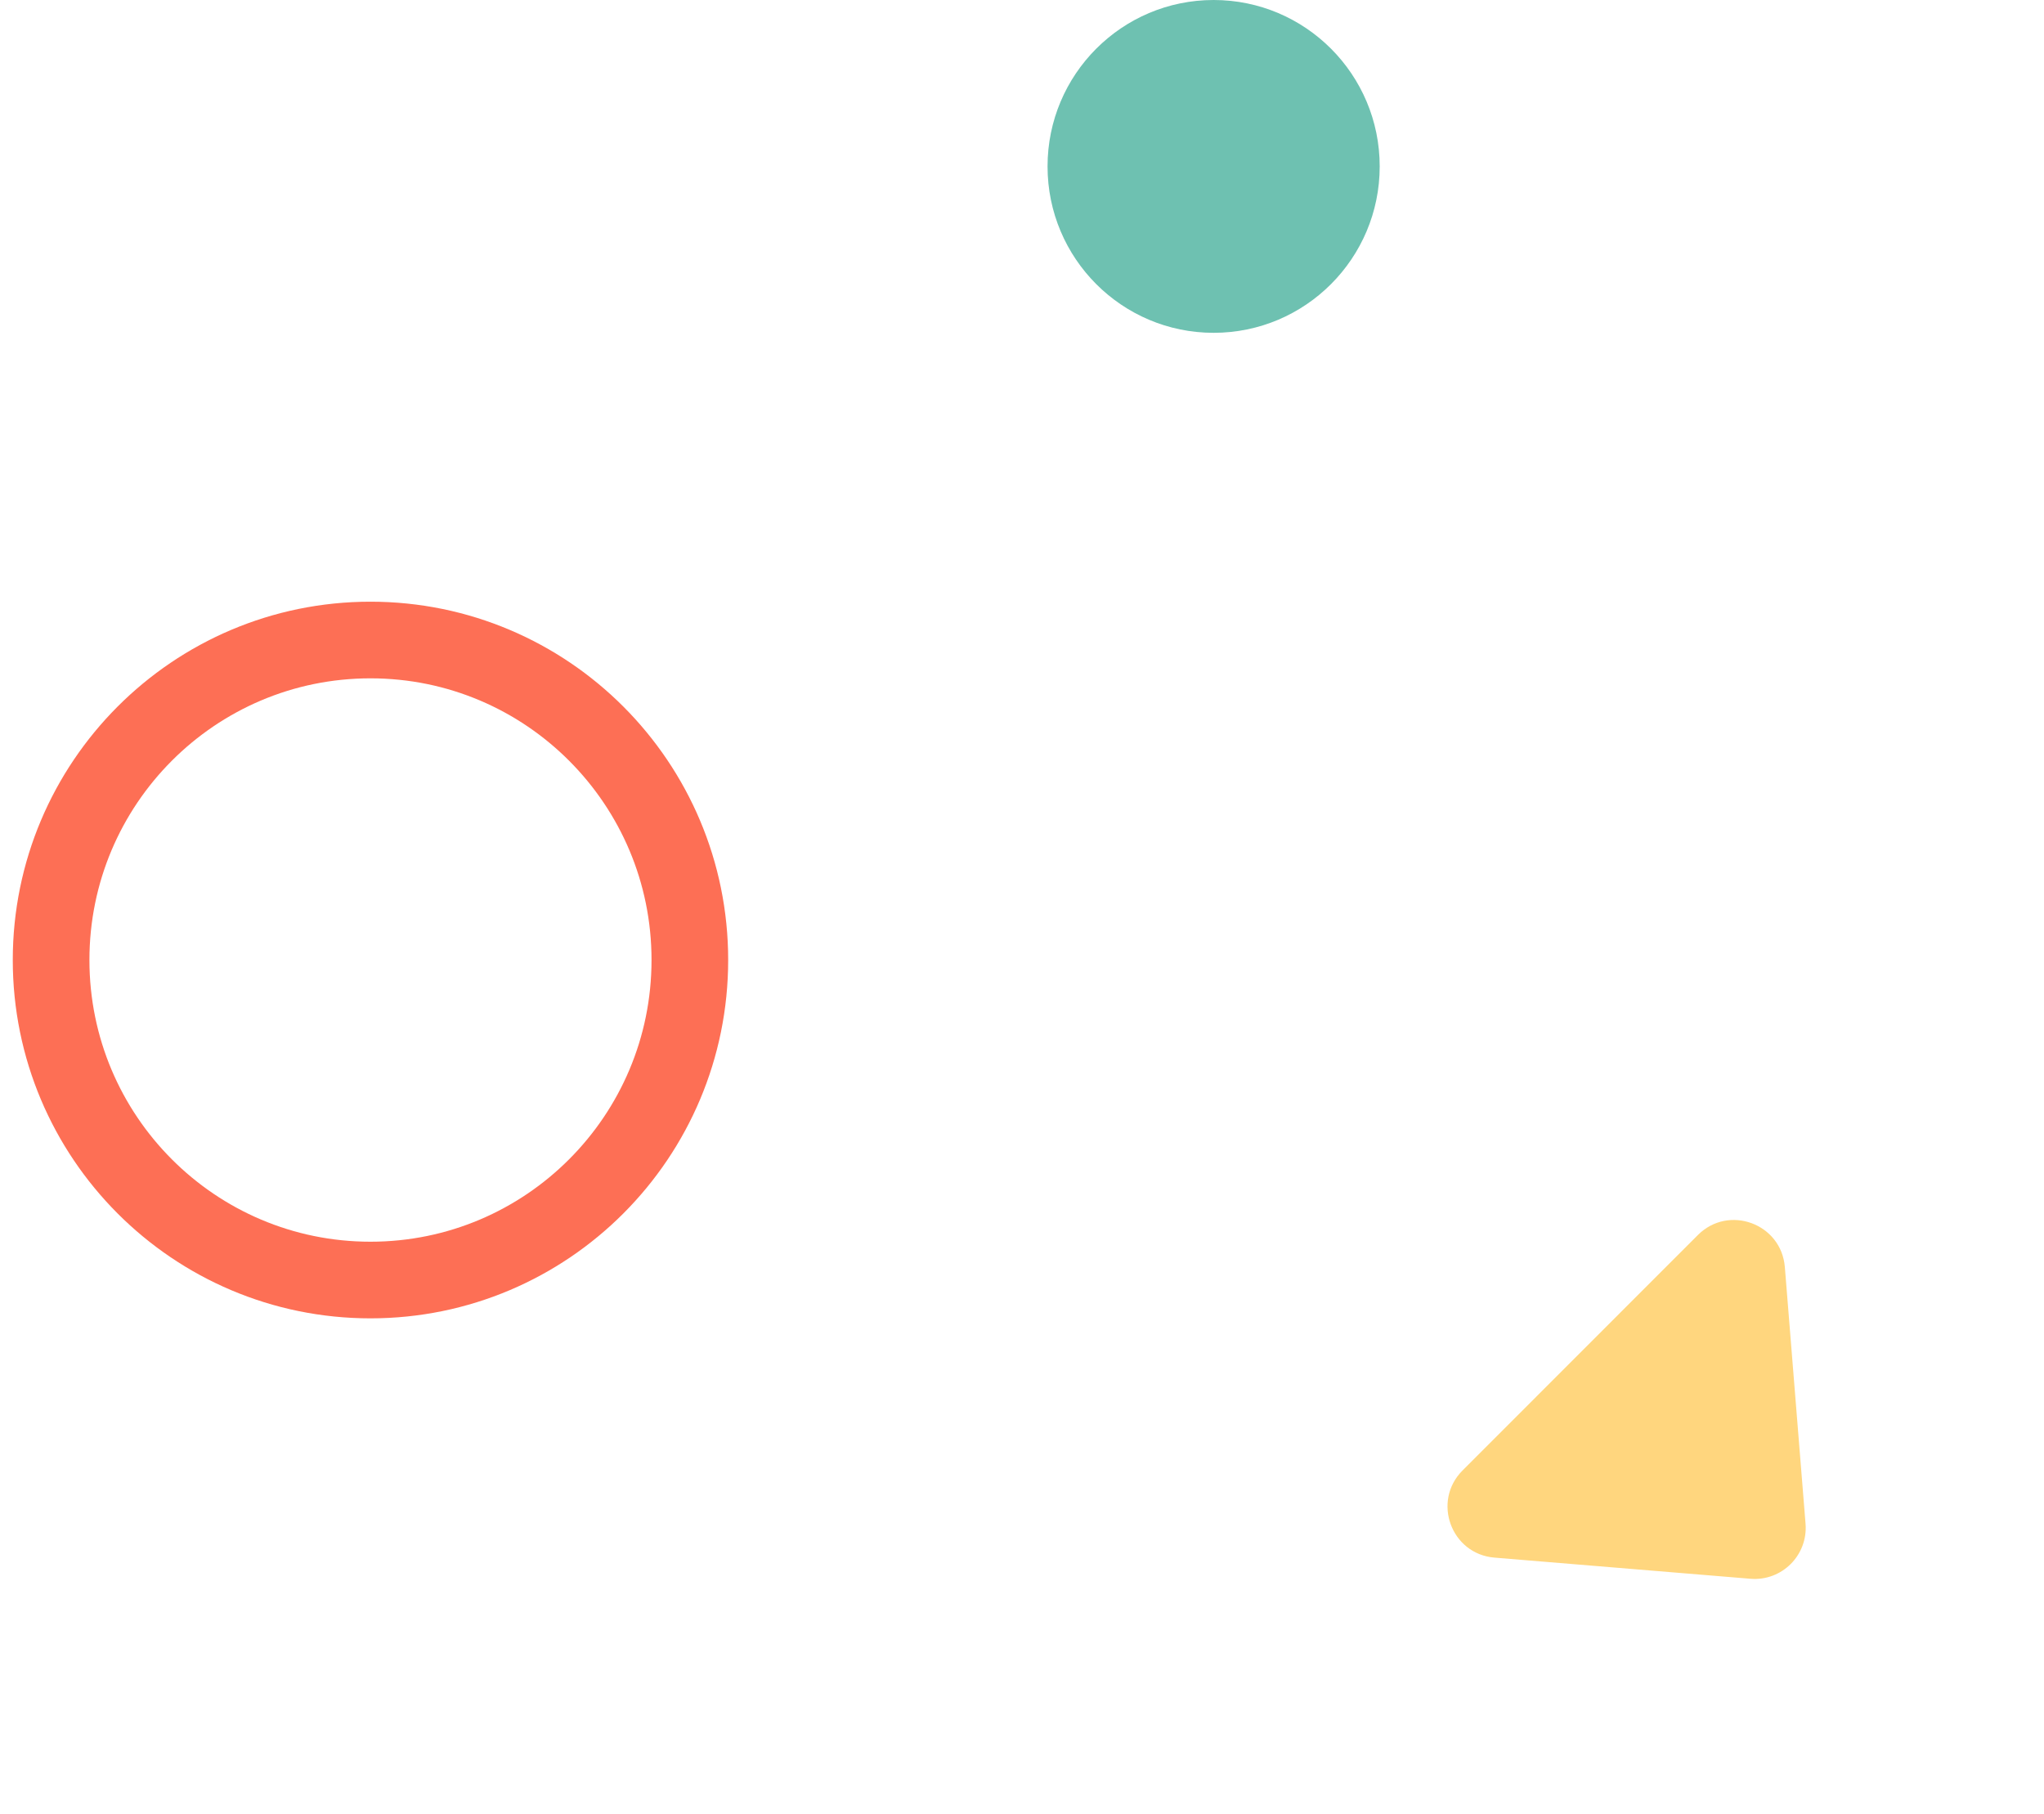 <svg width="80" height="71" viewBox="0 0 80 71" fill="none" xmlns="http://www.w3.org/2000/svg">
<path d="M70.667 59.643C70.767 60.874 69.74 61.901 68.512 61.8L58.49 60.972C56.794 60.832 56.038 58.765 57.243 57.56L66.454 48.343C67.659 47.138 69.72 47.898 69.857 49.599L70.667 59.643Z" fill="#FFD67E"/>
<path d="M14.5 50.106C21.404 50.106 27 44.498 27 37.579C27 30.661 21.404 25.053 14.5 25.053C7.596 25.053 2 30.661 2 37.579C2 44.498 7.596 50.106 14.5 50.106Z" stroke="#FD6F55" stroke-width="3"/>
<ellipse rx="6.5" ry="6.514" transform="matrix(1 0 0 -1 47.5 6.514)" fill="#6EC1B1"/>
</svg>
